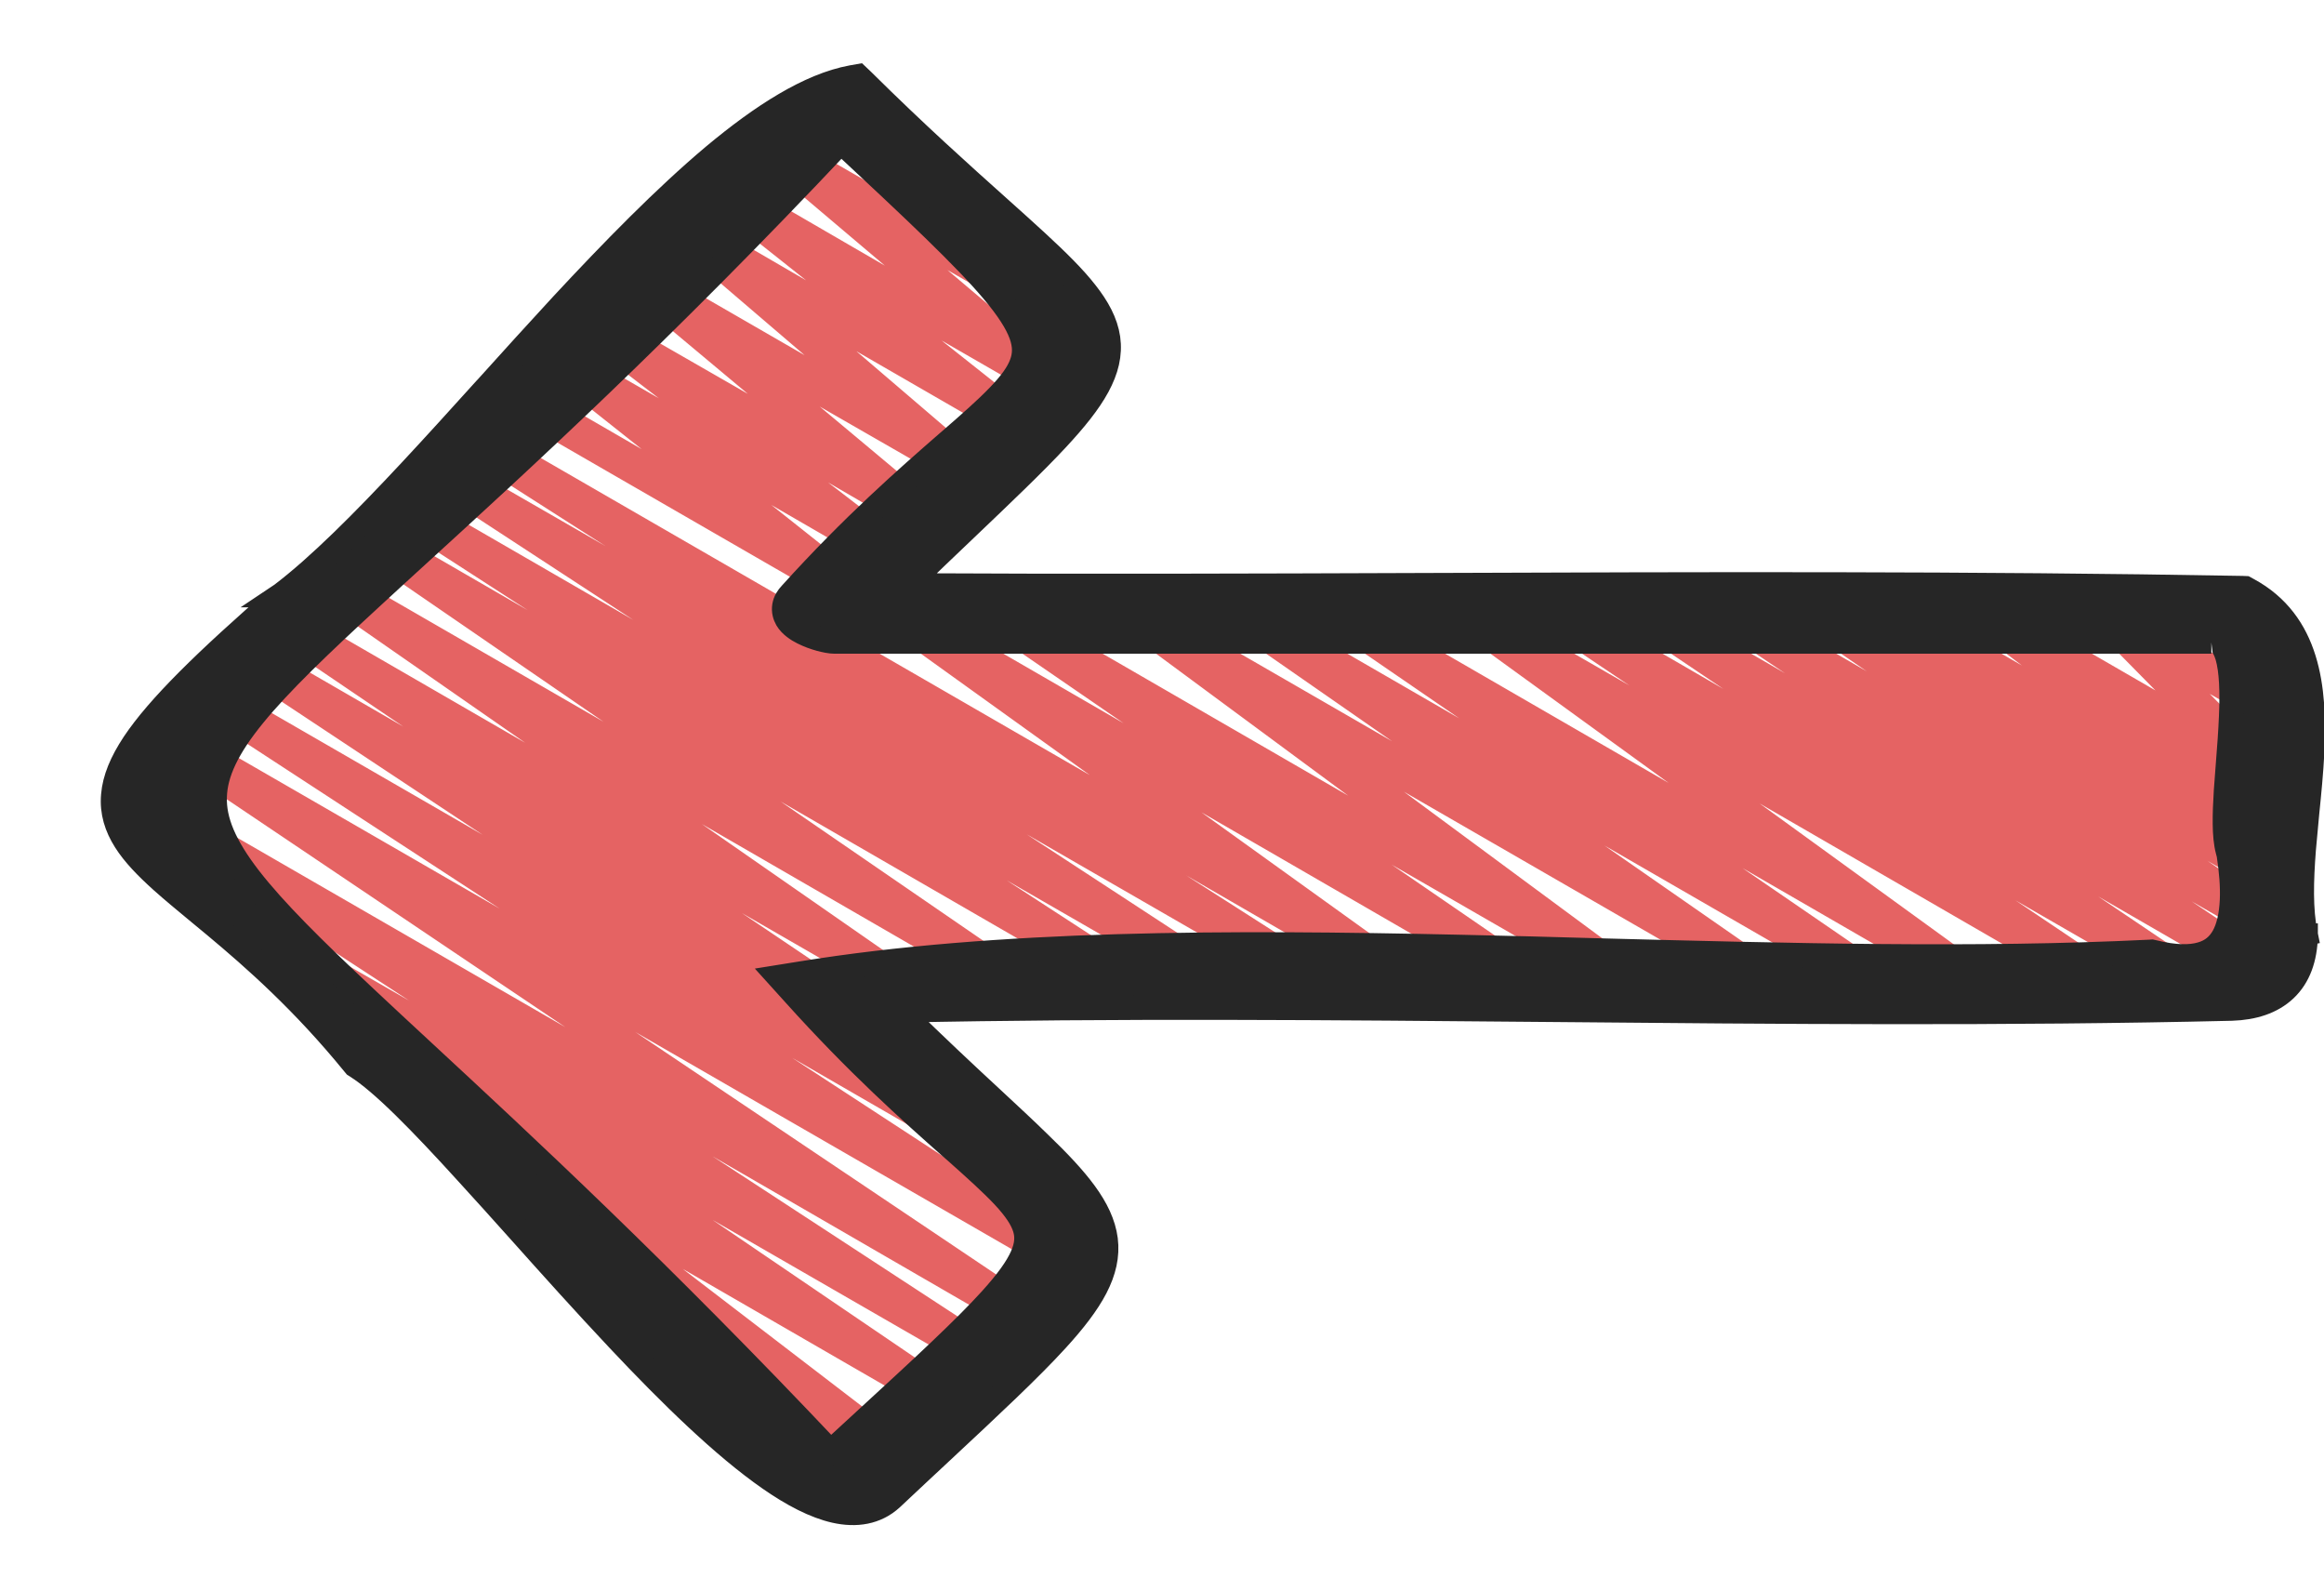 <svg width="19" height="13" viewBox="0 0 19 13" fill="none" xmlns="http://www.w3.org/2000/svg">
<path d="M6.926 4.963C6.974 4.963 7.022 4.939 7.05 4.899C7.094 4.835 7.082 4.747 7.022 4.695L6.306 4.127L7.17 4.627C7.238 4.667 7.326 4.647 7.37 4.583C7.414 4.519 7.398 4.427 7.338 4.379L6.77 3.943L7.458 4.343C7.526 4.383 7.61 4.363 7.658 4.299C7.702 4.235 7.69 4.147 7.63 4.099L6.702 3.323L7.83 3.971C7.898 4.011 7.982 3.991 8.026 3.927C8.07 3.863 8.062 3.775 8.002 3.727L7.002 2.871L8.222 3.575C8.29 3.615 8.378 3.595 8.422 3.531C8.466 3.467 8.454 3.379 8.39 3.331L7.698 2.783L8.538 3.267C8.602 3.307 8.69 3.287 8.734 3.223C8.778 3.159 8.77 3.071 8.71 3.023L7.746 2.207L8.522 2.655C8.586 2.691 8.674 2.675 8.718 2.611C8.762 2.551 8.754 2.463 8.698 2.411L7.27 1.103C7.29 1.035 7.266 0.959 7.202 0.923L6.838 0.715C6.774 0.679 6.686 0.695 6.642 0.759C6.598 0.819 6.606 0.907 6.662 0.959L7.482 1.711L6.442 1.111C6.374 1.071 6.29 1.091 6.246 1.155C6.202 1.219 6.21 1.307 6.27 1.355L7.234 2.171L6.062 1.491C5.994 1.451 5.906 1.471 5.862 1.539C5.818 1.603 5.83 1.691 5.894 1.739L6.59 2.291L5.75 1.803C5.686 1.763 5.598 1.783 5.554 1.847C5.51 1.911 5.518 1.999 5.578 2.047L6.578 2.903L5.358 2.199C5.29 2.159 5.206 2.179 5.158 2.243C5.114 2.307 5.126 2.395 5.186 2.443L6.114 3.219L4.986 2.571C4.918 2.531 4.83 2.551 4.786 2.619C4.742 2.683 4.758 2.771 4.818 2.819L5.386 3.255L4.698 2.859C4.63 2.819 4.542 2.839 4.498 2.903C4.454 2.967 4.466 3.055 4.53 3.103L5.246 3.671L4.382 3.171C4.31 3.127 4.218 3.155 4.178 3.227C4.138 3.299 4.162 3.391 4.234 3.431L6.862 4.947C6.886 4.959 6.91 4.967 6.938 4.967L6.926 4.963Z" fill="#E56363"/>
<path d="M6.938 12.303C6.986 12.303 7.03 12.284 7.058 12.239C7.102 12.175 7.094 12.091 7.034 12.04L6.526 11.595L7.174 11.967C7.242 12.008 7.33 11.988 7.374 11.924C7.418 11.86 7.402 11.768 7.342 11.72L5.582 10.371L7.606 11.54C7.674 11.579 7.762 11.559 7.806 11.492C7.85 11.424 7.83 11.335 7.762 11.287L5.826 9.971L7.95 11.195C8.022 11.236 8.11 11.211 8.154 11.143C8.198 11.075 8.174 10.983 8.106 10.94L5.826 9.451L8.274 10.867C8.346 10.908 8.434 10.883 8.478 10.816C8.522 10.748 8.502 10.655 8.434 10.611L5.194 8.435L8.69 10.451C8.762 10.492 8.85 10.472 8.894 10.399C8.938 10.332 8.914 10.239 8.85 10.195L6.478 8.647L8.086 9.575C8.158 9.615 8.246 9.591 8.29 9.523C8.334 9.455 8.314 9.363 8.246 9.319L6.338 8.059L6.89 8.379C6.962 8.419 7.05 8.395 7.09 8.327C7.134 8.259 7.114 8.171 7.046 8.123L6.066 7.463L7.218 8.127C7.29 8.167 7.378 8.147 7.418 8.079C7.462 8.011 7.442 7.919 7.378 7.875L5.738 6.735L8.154 8.131C8.226 8.171 8.314 8.151 8.354 8.079C8.398 8.011 8.378 7.923 8.31 7.875L6.382 6.551L9.11 8.127C9.182 8.167 9.27 8.147 9.314 8.075C9.358 8.007 9.334 7.915 9.27 7.871L8.23 7.195L9.842 8.123C9.91 8.163 10.002 8.143 10.042 8.071C10.086 8.003 10.066 7.911 9.998 7.867L8.394 6.819L10.65 8.119C10.722 8.159 10.81 8.139 10.854 8.067C10.898 7.995 10.874 7.907 10.806 7.863L9.698 7.155L11.366 8.119C11.434 8.159 11.522 8.139 11.566 8.071C11.61 8.003 11.594 7.915 11.53 7.867L9.822 6.639L12.382 8.119C12.454 8.159 12.542 8.139 12.582 8.067C12.626 7.999 12.606 7.911 12.538 7.863L11.378 7.067L13.198 8.115C13.266 8.155 13.354 8.135 13.398 8.067C13.442 7.999 13.426 7.911 13.362 7.863L11.478 6.471L14.322 8.111C14.39 8.151 14.478 8.131 14.522 8.063C14.566 7.995 14.546 7.903 14.482 7.859L13.118 6.911L15.198 8.111C15.266 8.151 15.358 8.131 15.398 8.059C15.442 7.991 15.422 7.903 15.354 7.855L14.246 7.095L15.998 8.107C16.066 8.147 16.158 8.127 16.198 8.059C16.242 7.991 16.226 7.903 16.162 7.855L14.386 6.567L17.05 8.107C17.122 8.147 17.21 8.127 17.254 8.055C17.298 7.987 17.278 7.895 17.21 7.851L16.478 7.359L17.77 8.103C17.838 8.143 17.93 8.123 17.97 8.051C18.014 7.983 17.994 7.891 17.926 7.847L17.154 7.327L18.346 8.015C18.418 8.055 18.506 8.031 18.546 7.963C18.59 7.895 18.57 7.807 18.502 7.759L17.918 7.367L18.434 7.663C18.506 7.707 18.594 7.683 18.638 7.615C18.682 7.547 18.662 7.459 18.594 7.411L18.046 7.035L18.43 7.259C18.502 7.299 18.59 7.279 18.63 7.211C18.674 7.143 18.658 7.055 18.59 7.007L18.306 6.807L18.426 6.879C18.494 6.919 18.582 6.899 18.626 6.831C18.67 6.763 18.654 6.675 18.594 6.627L18.162 6.299L18.426 6.451C18.49 6.487 18.574 6.471 18.618 6.415C18.666 6.355 18.662 6.271 18.606 6.219L18.066 5.671L18.422 5.875C18.482 5.907 18.55 5.899 18.602 5.855C18.65 5.811 18.662 5.739 18.634 5.679L18.47 5.339C18.526 5.343 18.582 5.319 18.614 5.263C18.658 5.191 18.63 5.099 18.558 5.059L18.21 4.859C18.154 4.827 18.082 4.835 18.034 4.879C17.986 4.923 17.97 4.995 18.002 5.055L18.154 5.375L17.266 4.859C17.202 4.823 17.118 4.839 17.07 4.899C17.026 4.959 17.03 5.043 17.082 5.095L17.622 5.643L16.266 4.859C16.198 4.819 16.11 4.839 16.066 4.907C16.022 4.975 16.034 5.063 16.098 5.111L16.53 5.439L15.53 4.859C15.458 4.819 15.37 4.843 15.33 4.907C15.286 4.975 15.302 5.067 15.37 5.111L15.654 5.311L14.87 4.859C14.798 4.819 14.71 4.843 14.67 4.907C14.626 4.975 14.646 5.067 14.714 5.111L15.262 5.487L14.17 4.855C14.102 4.815 14.01 4.839 13.966 4.907C13.922 4.975 13.946 5.063 14.01 5.111L14.594 5.503L13.474 4.855C13.406 4.815 13.314 4.839 13.274 4.907C13.23 4.975 13.25 5.063 13.318 5.111L14.09 5.631L12.75 4.855C12.678 4.815 12.59 4.839 12.546 4.907C12.502 4.975 12.522 5.063 12.59 5.111L13.322 5.603L12.03 4.859C11.962 4.819 11.874 4.839 11.83 4.907C11.786 4.971 11.802 5.063 11.866 5.111L13.642 6.399L10.978 4.859C10.906 4.819 10.818 4.839 10.778 4.907C10.734 4.975 10.754 5.063 10.822 5.111L11.93 5.871L10.178 4.859C10.11 4.819 10.022 4.839 9.978 4.907C9.934 4.975 9.954 5.067 10.018 5.111L11.382 6.059L9.302 4.859C9.234 4.819 9.146 4.839 9.102 4.907C9.058 4.975 9.074 5.063 9.138 5.111L11.022 6.503L8.178 4.859C8.106 4.819 8.022 4.843 7.978 4.907C7.938 4.975 7.954 5.067 8.022 5.111L9.186 5.911L7.366 4.859C7.298 4.819 7.21 4.839 7.166 4.907C7.122 4.975 7.138 5.063 7.206 5.111L8.91 6.335L3.998 3.499C3.926 3.459 3.838 3.483 3.794 3.551C3.75 3.619 3.774 3.711 3.842 3.755L4.95 4.463L3.734 3.763C3.662 3.723 3.574 3.747 3.53 3.815C3.486 3.883 3.506 3.975 3.574 4.019L5.178 5.067L3.434 4.059C3.362 4.019 3.274 4.039 3.23 4.111C3.186 4.179 3.21 4.271 3.274 4.315L4.314 4.987L3.166 4.323C3.094 4.283 3.006 4.303 2.962 4.371C2.918 4.439 2.938 4.531 3.006 4.575L4.934 5.899L2.814 4.675C2.746 4.635 2.654 4.655 2.614 4.727C2.57 4.795 2.59 4.883 2.654 4.931L4.294 6.071L2.474 5.019C2.406 4.979 2.314 5.003 2.274 5.071C2.23 5.139 2.25 5.227 2.318 5.275L3.298 5.939L2.198 5.303C2.126 5.263 2.038 5.287 1.994 5.355C1.954 5.423 1.97 5.515 2.038 5.559L3.946 6.823L1.874 5.627C1.806 5.587 1.714 5.607 1.67 5.675C1.626 5.747 1.646 5.835 1.714 5.879L4.086 7.427L1.542 5.959C1.474 5.919 1.382 5.943 1.338 6.011C1.294 6.079 1.314 6.167 1.382 6.215L4.622 8.395L1.226 6.435C1.158 6.395 1.066 6.415 1.022 6.487C0.978 6.555 1.002 6.647 1.066 6.691L3.346 8.179L2.434 7.655C2.362 7.615 2.274 7.635 2.234 7.707C2.19 7.775 2.21 7.863 2.274 7.911L4.21 9.227L3.722 8.947C3.654 8.907 3.566 8.927 3.522 8.991C3.478 9.055 3.494 9.147 3.558 9.195L5.318 10.543C5.254 10.511 5.174 10.531 5.13 10.591C5.086 10.655 5.094 10.739 5.154 10.791L6.286 11.78C6.25 11.851 6.278 11.935 6.346 11.976L6.842 12.264C6.866 12.28 6.89 12.284 6.918 12.284L6.938 12.303Z" fill="#E56363"/>
<path d="M12.677 8.253C10.9 8.237 9.125 8.221 7.351 8.258C7.641 8.543 7.892 8.777 8.109 8.978C8.254 9.113 8.384 9.233 8.498 9.345C8.654 9.495 8.78 9.628 8.871 9.753C8.962 9.878 9.022 10.001 9.039 10.131C9.072 10.395 8.92 10.642 8.639 10.95C8.42 11.19 8.105 11.484 7.692 11.869C7.567 11.986 7.433 12.11 7.291 12.244L7.29 12.245C7.161 12.364 6.997 12.386 6.827 12.348C6.661 12.311 6.479 12.215 6.292 12.085C5.915 11.823 5.484 11.403 5.056 10.948C4.784 10.659 4.508 10.352 4.248 10.061C4.099 9.895 3.956 9.735 3.819 9.586C3.631 9.379 3.456 9.193 3.302 9.042C3.147 8.89 3.017 8.779 2.917 8.716L2.903 8.707L2.893 8.695C2.479 8.187 2.082 7.837 1.755 7.564C1.709 7.526 1.665 7.489 1.622 7.454C1.511 7.362 1.409 7.278 1.321 7.199C1.199 7.089 1.095 6.983 1.025 6.872C0.953 6.758 0.914 6.637 0.926 6.5C0.937 6.366 0.995 6.228 1.095 6.077C1.294 5.779 1.68 5.4 2.297 4.864L2.296 4.864L2.302 4.86C2.609 4.627 2.97 4.264 3.362 3.844C3.558 3.634 3.76 3.411 3.966 3.183L3.983 3.165C4.183 2.943 4.387 2.718 4.591 2.497C5.011 2.045 5.434 1.613 5.833 1.277C6.23 0.945 6.617 0.697 6.964 0.633L7.015 0.624L7.053 0.66C7.49 1.093 7.858 1.422 8.155 1.688C8.273 1.794 8.381 1.89 8.477 1.979C8.644 2.133 8.779 2.266 8.876 2.39C8.974 2.514 9.04 2.635 9.059 2.765C9.096 3.028 8.933 3.274 8.641 3.588C8.455 3.788 8.201 4.03 7.88 4.336C7.737 4.472 7.581 4.621 7.412 4.785C8.829 4.793 10.25 4.788 11.671 4.783C13.894 4.775 16.117 4.767 18.332 4.807L18.356 4.808L18.378 4.82C18.872 5.087 18.928 5.624 18.903 6.146C18.895 6.31 18.878 6.482 18.861 6.649C18.852 6.749 18.842 6.848 18.834 6.943C18.814 7.201 18.808 7.436 18.848 7.631L18.774 7.647L18.85 7.647V7.651L18.85 7.651C18.845 7.833 18.793 7.982 18.682 8.087C18.572 8.191 18.42 8.237 18.246 8.243L18.246 8.243L18.245 8.243C16.389 8.287 14.533 8.27 12.678 8.253L12.677 8.253ZM18.248 7.359C18.253 7.247 18.243 7.121 18.222 6.985L18.214 6.954C18.197 6.891 18.191 6.815 18.19 6.735C18.189 6.653 18.193 6.561 18.199 6.465C18.204 6.391 18.21 6.315 18.216 6.238C18.226 6.112 18.236 5.983 18.241 5.857C18.25 5.655 18.244 5.483 18.211 5.367C18.194 5.31 18.174 5.277 18.155 5.261C18.139 5.247 18.118 5.238 18.078 5.243L18.079 5.243H18.066H6.822C6.791 5.243 6.746 5.234 6.705 5.223C6.661 5.211 6.61 5.193 6.563 5.169C6.521 5.148 6.465 5.113 6.434 5.061C6.417 5.031 6.406 4.994 6.413 4.952C6.42 4.912 6.441 4.88 6.465 4.855C6.978 4.288 7.415 3.907 7.742 3.622L7.763 3.604C7.929 3.46 8.062 3.343 8.162 3.239C8.264 3.134 8.325 3.049 8.353 2.971C8.405 2.831 8.367 2.674 8.118 2.378C7.88 2.096 7.479 1.72 6.875 1.157C5.409 2.715 4.253 3.77 3.412 4.538C3.283 4.656 3.162 4.766 3.049 4.871C2.613 5.272 2.289 5.582 2.073 5.847C1.857 6.112 1.76 6.319 1.755 6.514C1.749 6.709 1.835 6.914 2.039 7.178C2.244 7.442 2.556 7.752 2.984 8.153C3.13 8.29 3.288 8.437 3.46 8.596C4.278 9.354 5.389 10.383 6.791 11.867C6.888 11.778 6.979 11.694 7.066 11.614C7.544 11.175 7.88 10.865 8.098 10.625C8.37 10.326 8.421 10.171 8.379 10.037C8.356 9.963 8.302 9.881 8.204 9.776C8.107 9.673 7.977 9.556 7.812 9.409C7.8 9.399 7.788 9.389 7.776 9.378C7.451 9.09 7.013 8.702 6.492 8.122L6.369 7.986L6.55 7.957C8.16 7.697 10.035 7.698 11.944 7.74C12.322 7.748 12.701 7.758 13.08 7.769C14.62 7.809 16.156 7.85 17.577 7.78L17.592 7.779L17.606 7.782C17.782 7.826 17.907 7.825 17.996 7.799C18.081 7.775 18.138 7.726 18.178 7.656C18.219 7.583 18.242 7.483 18.248 7.359Z" fill="#262626" stroke="#262626" stroke-width="0.2"/>
</svg>
